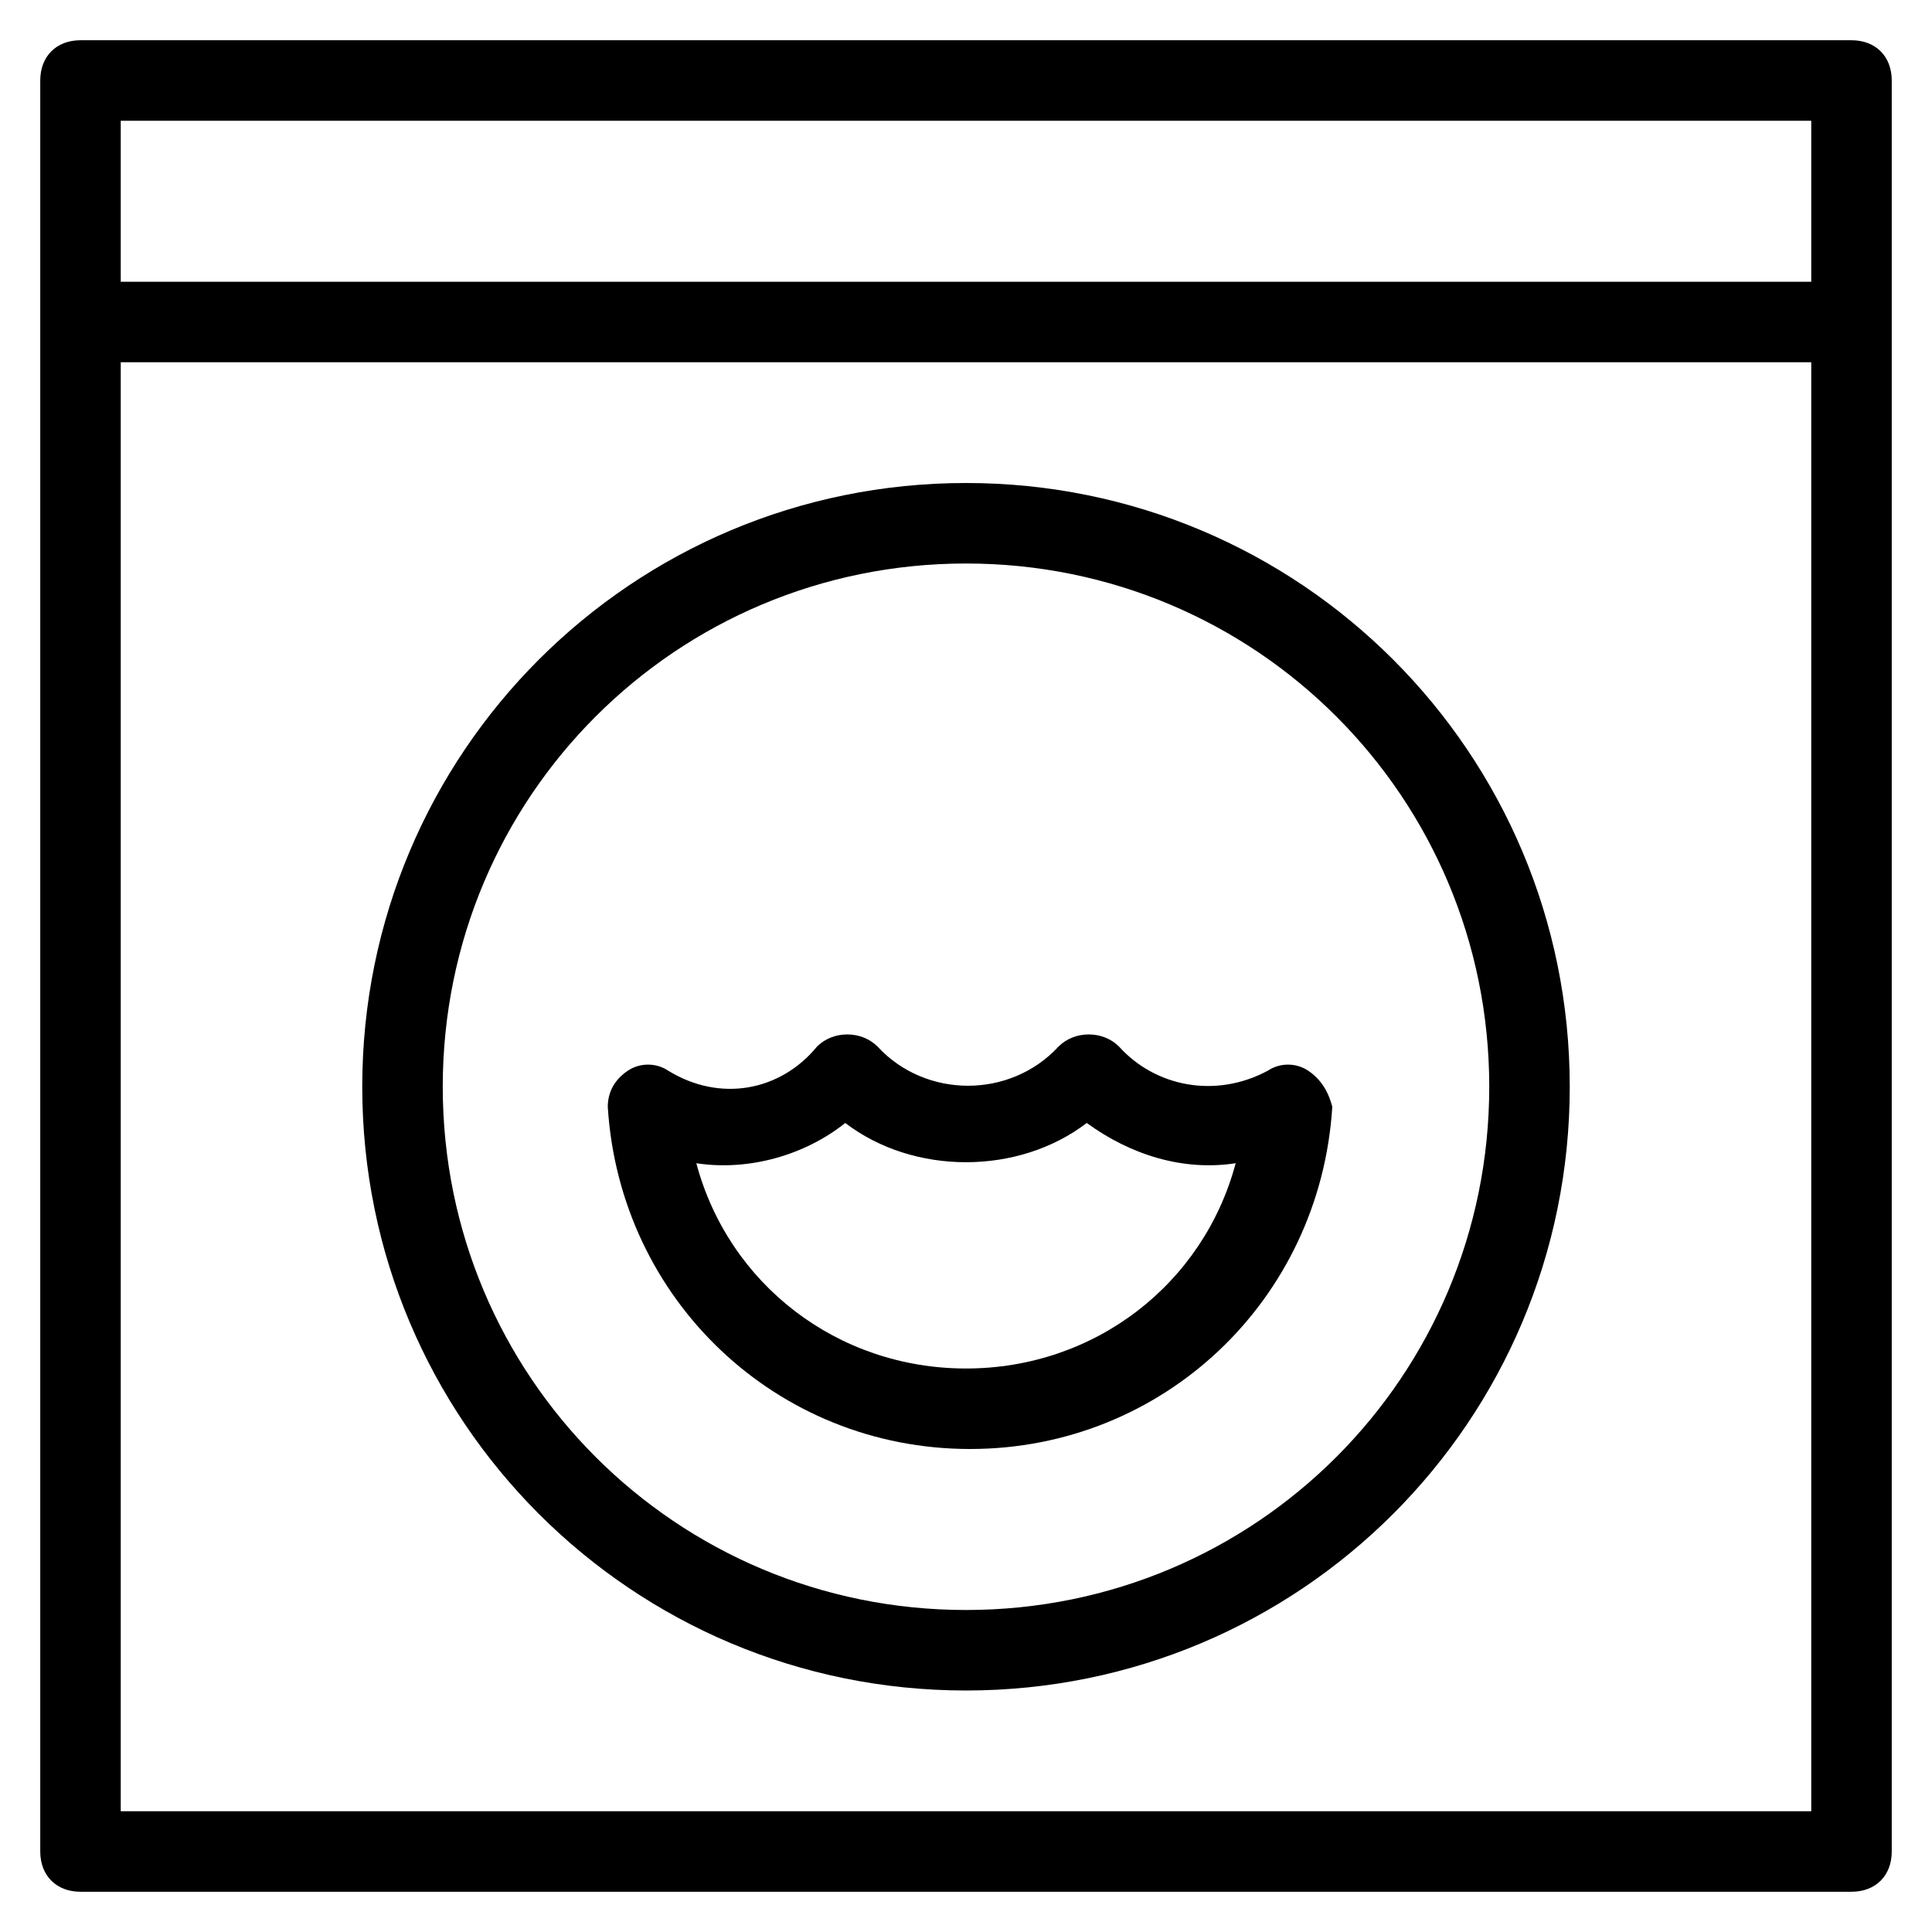 <?xml version="1.0" encoding="utf-8"?>
<!-- Generator: Adobe Illustrator 19.1.0, SVG Export Plug-In . SVG Version: 6.00 Build 0)  -->
<!DOCTYPE svg PUBLIC "-//W3C//DTD SVG 1.1//EN" "http://www.w3.org/Graphics/SVG/1.1/DTD/svg11.dtd">
<svg version="1.1" id="Layer_1" xmlns="http://www.w3.org/2000/svg" xmlns:xlink="http://www.w3.org/1999/xlink" x="0px" y="0px"
	 width="48px" height="48px" viewBox="0 0 48 48" enable-background="new 0 0 48 48" xml:space="preserve">
<path d="M46,1H2C1.4,1,1,1.4,1,2v44c0,0.6,0.4,1,1,1h44c0.6,0,1-0.4,1-1V2C47,1.4,46.6,1,46,1z M45,3v4H3V3H45z M3,45V9h42v36H3z"/>
<path d="M24,12c-8.3,0-15,6.7-15,15s6.7,15,15,15s15-6.7,15-15S32.3,12,24,12z M24,40c-7.2,0-13-5.8-13-13s5.8-13,13-13
	s13,5.8,13,13S31.2,40,24,40z"/>
<path d="M32.5,26.6c-0.3-0.2-0.7-0.2-1,0c-1.3,0.7-2.8,0.4-3.7-0.6c-0.4-0.4-1.1-0.4-1.5,0c-1.2,1.3-3.3,1.3-4.5,0
	c-0.4-0.4-1.1-0.4-1.5,0c-0.9,1.1-2.4,1.4-3.7,0.6c-0.3-0.2-0.7-0.2-1,0c-0.3,0.2-0.5,0.5-0.5,0.9c0.3,4.8,4.2,8.5,9,8.5
	s8.7-3.7,9-8.5C33,27.1,32.8,26.8,32.5,26.6z M24,34c-3.2,0-5.9-2.1-6.7-5.1c1.3,0.2,2.7-0.2,3.7-1c1.7,1.3,4.3,1.3,6,0
	c1.1,0.8,2.4,1.2,3.7,1C29.9,31.9,27.2,34,24,34z"/>
</svg>

